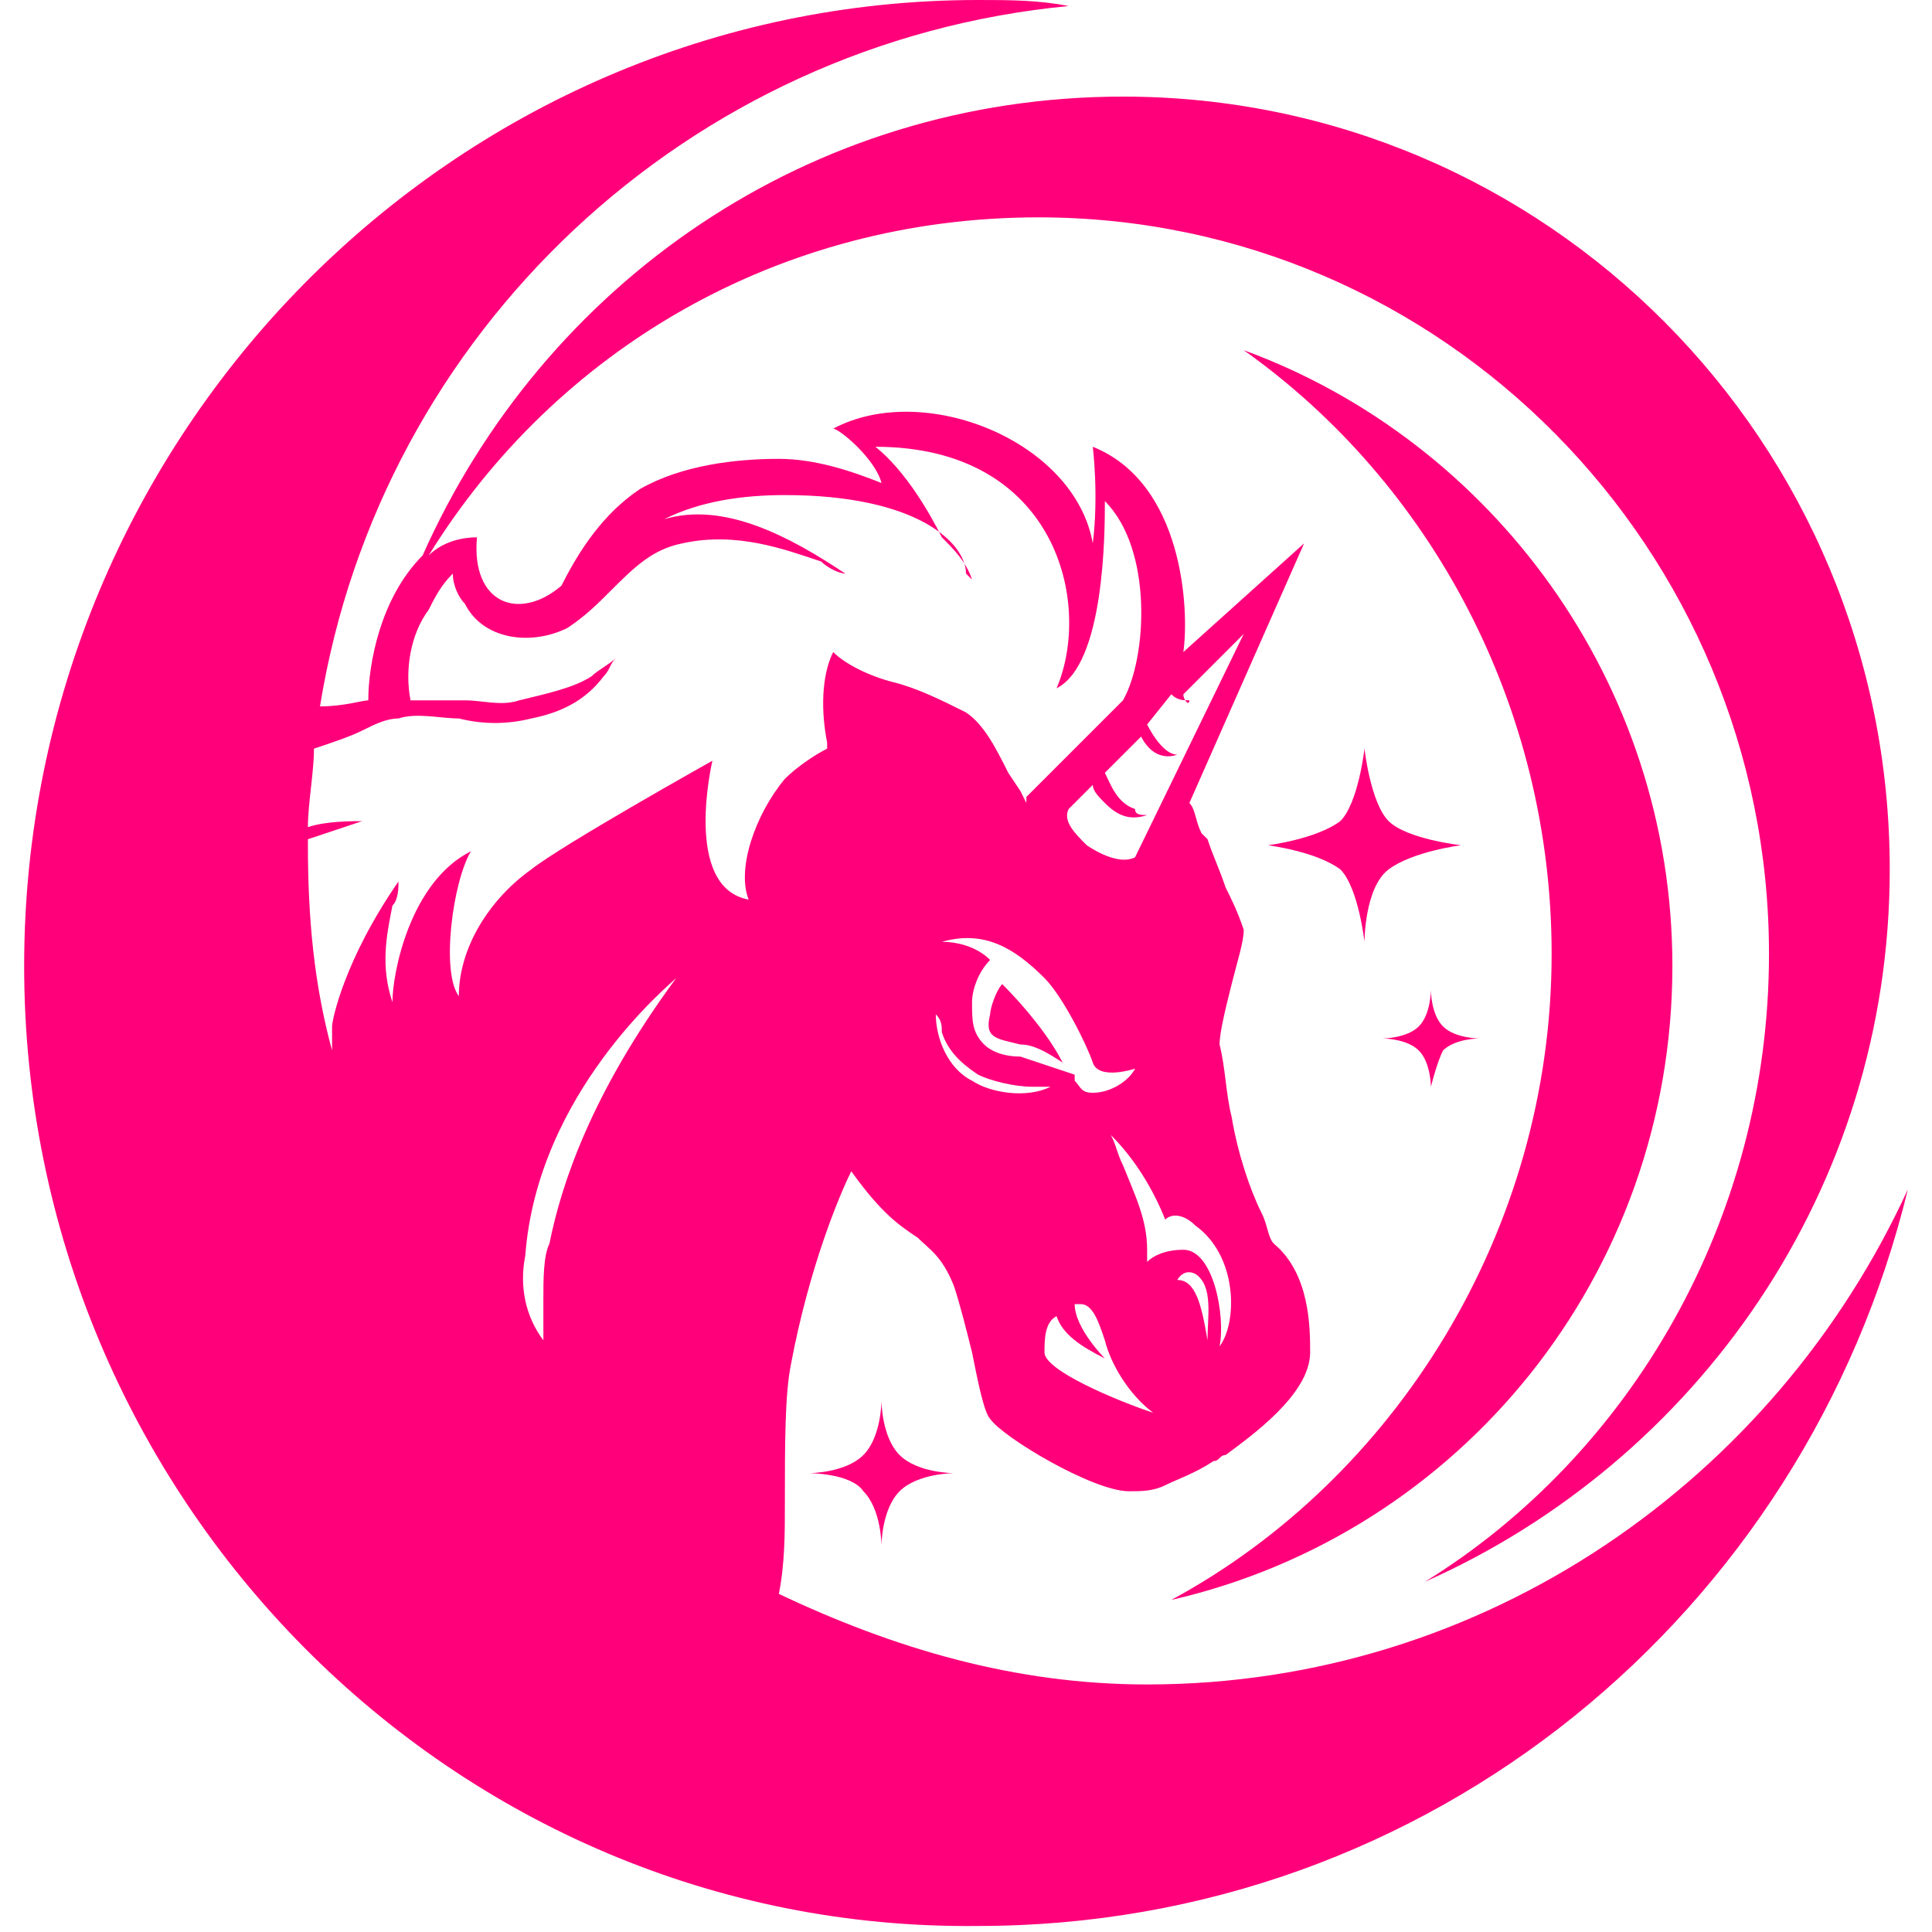<?xml version="1.0" encoding="utf-8"?>
<!-- Generator: Adobe Illustrator 24.0.1, SVG Export Plug-In . SVG Version: 6.00 Build 0)  -->
<svg version="1.1" id="Слой_1" xmlns="http://www.w3.org/2000/svg" xmlns:xlink="http://www.w3.org/1999/xlink" x="0px" y="0px"
	 viewBox="0 0 32 32" style="enable-background:new 0 0 32 32;" xml:space="preserve">
<style type="text/css">
	.st0{fill:#FF007A;}
	.st1{fill-rule:evenodd;clip-rule:evenodd;fill:#FF007A;}
</style>
<path class="st0" d="M17.6,17.6c-0.2-0.4-0.6-0.9-1-1.3c-0.1,0.1-0.2,0.4-0.2,0.5c-0.1,0.4,0.1,0.4,0.5,0.5
	C17.1,17.3,17.3,17.4,17.6,17.6z"/>
<path class="st1" d="M17.7,0.1C11.4,0.7,6.3,5.5,5.3,11.7c0.4,0,0.7-0.1,0.8-0.1l0,0C6.1,11,6.3,9.9,7,9.2c2-4.5,6.4-7.6,11.6-7.6
	c7,0,12.7,5.7,12.7,12.8c0,5.3-3.2,9.8-7.7,11.8c3.4-2.1,5.7-6,5.7-10.4c0-6.7-5.4-12.2-12.1-12.2c-4.3,0-8,2.2-10.1,5.6
	C7.3,9,7.6,8.9,7.9,8.9c-0.1,1.1,0.7,1.4,1.4,0.8c0.3-0.6,0.7-1.2,1.3-1.6c0.7-0.4,1.6-0.5,2.3-0.5c0.6,0,1.2,0.2,1.7,0.4
	c-0.1-0.4-0.7-0.9-0.8-0.9c1.5-0.8,4,0.2,4.3,1.9c0.1-0.8,0-1.6,0-1.6c1.5,0.6,1.6,2.7,1.5,3.4L21.6,9l-1.9,4.3
	c0.1,0.1,0.1,0.3,0.2,0.5l0.1,0.1c0.1,0.3,0.2,0.5,0.3,0.8c0.1,0.2,0.2,0.4,0.3,0.7c0,0.2-0.1,0.5-0.2,0.9c-0.1,0.4-0.2,0.8-0.2,1
	c0.1,0.4,0.1,0.8,0.2,1.2c0.1,0.6,0.3,1.2,0.5,1.6c0.1,0.2,0.1,0.4,0.2,0.5c0.6,0.5,0.6,1.4,0.6,1.8v0c0,0.7-1,1.4-1.4,1.7
	c-0.1,0-0.1,0.1-0.2,0.1c-0.3,0.2-0.6,0.3-0.8,0.4c-0.2,0.1-0.4,0.1-0.6,0.1c-0.6,0-2.1-0.9-2.3-1.2c-0.1-0.1-0.2-0.6-0.3-1.1
	c-0.1-0.4-0.2-0.8-0.3-1.1c-0.2-0.5-0.4-0.6-0.6-0.8c-0.3-0.2-0.6-0.4-1.1-1.1c-0.2,0.4-0.7,1.6-1,3.2c-0.1,0.5-0.1,1.3-0.1,2.3
	c0,0.5,0,1-0.1,1.5c1.9,0.9,3.9,1.5,6.1,1.5c5.6,0,10.4-3.4,12.6-8.2c-1.7,7-7.9,12.2-15.4,12.2C7.5,32,0.4,24.8,0.4,16
	S7.5,0,16.2,0C16.7,0,17.2,0,17.7,0.1z M5.2,12.4c0,0.4-0.1,0.9-0.1,1.3c0.3-0.1,0.7-0.1,1-0.1l-0.1,0c-0.3,0.1-0.6,0.2-0.9,0.3
	c0,0,0,0.1,0,0.1c0,1.2,0.1,2.3,0.4,3.4c0-0.1,0-0.2,0-0.4l0,0c0-0.1,0.2-1.1,1.1-2.4c0,0.1,0,0.3-0.1,0.4c-0.1,0.5-0.2,1,0,1.6
	c0-0.5,0.3-2,1.3-2.5c-0.3,0.5-0.5,2-0.2,2.4c0-0.8,0.5-1.6,1.2-2.1c0.5-0.4,3-1.8,3-1.8c0,0-0.5,2.1,0.6,2.3
	c-0.2-0.5,0.1-1.4,0.6-2c0.2-0.2,0.5-0.4,0.7-0.5c0,0,0-0.1,0-0.1c-0.1-0.5-0.1-1.1,0.1-1.5c0.2,0.2,0.6,0.4,1,0.5
	c0.4,0.1,0.8,0.3,1.2,0.5c0.3,0.2,0.5,0.6,0.7,1l0.2,0.3l0.1,0.2c0,0,0-0.1,0-0.1l0,0l1.6-1.6c0.4-0.7,0.5-2.5-0.3-3.3
	c0,0.5,0,2.7-0.8,3.1c0.6-1.4,0-4-3-4c0.5,0.4,0.9,1.1,1.1,1.5c0.2,0.2,0.4,0.4,0.5,0.7c0,0-0.1-0.1-0.1-0.1C16,9,15.2,8.2,13,8.2
	c-0.7,0-1.4,0.1-2,0.4c1-0.3,2.1,0.3,3,0.9c-0.1,0-0.3-0.1-0.4-0.2C13,9.1,12.2,8.8,11.3,9c-0.5,0.1-0.8,0.4-1.2,0.8
	c-0.2,0.2-0.4,0.4-0.7,0.6C8.8,10.7,8,10.6,7.7,10C7.6,9.9,7.5,9.7,7.5,9.5c-0.2,0.2-0.3,0.4-0.4,0.6c-0.3,0.4-0.4,1-0.3,1.5
	c0.3,0,0.6,0,0.9,0c0.3,0,0.6,0.1,0.9,0c0.4-0.1,0.9-0.2,1.2-0.4c0.1-0.1,0.3-0.2,0.4-0.3c-0.1,0.1-0.1,0.2-0.2,0.3
	c-0.3,0.4-0.7,0.6-1.2,0.7c-0.4,0.1-0.8,0.1-1.2,0c-0.3,0-0.7-0.1-1,0c-0.2,0-0.4,0.1-0.6,0.2C5.8,12.2,5.5,12.3,5.2,12.4z
	 M19.6,11.5l1-1l-1.8,3.7l0,0c-0.2,0.1-0.5,0-0.8-0.2c-0.2-0.2-0.4-0.4-0.3-0.6l0.4-0.4c0,0.1,0.1,0.2,0.2,0.3
	c0.2,0.2,0.4,0.3,0.7,0.2c-0.1,0-0.2,0-0.2-0.1c-0.3-0.1-0.4-0.4-0.5-0.6l0.6-0.6c0.1,0.2,0.3,0.4,0.6,0.3c-0.2,0-0.4-0.3-0.5-0.5
	l0.4-0.5c0.1,0.1,0.2,0.1,0.3,0.1C19.7,11.7,19.6,11.6,19.6,11.5z M16.3,17.3c-0.2-0.2-0.2-0.4-0.2-0.7c0-0.2,0.1-0.5,0.3-0.7
	c-0.2-0.2-0.5-0.3-0.8-0.3c0.7-0.2,1.2,0.1,1.7,0.6c0.3,0.3,0.7,1.1,0.8,1.4c0.1,0.3,0.7,0.1,0.7,0.1c-0.1,0.2-0.4,0.4-0.7,0.4
	c-0.2,0-0.2-0.1-0.3-0.2c0,0,0-0.1,0-0.1c-0.3-0.1-0.6-0.2-0.9-0.3C16.6,17.5,16.4,17.4,16.3,17.3z M20,22.2L20,22.2
	c-0.1-0.6-0.2-1-0.5-1c0,0,0.1-0.2,0.3-0.1C20.1,21.3,20,21.8,20,22.2L20,22.2L20,22.2z M20.2,22.3c0.1-0.5-0.1-1.6-0.6-1.6
	c-0.3,0-0.5,0.1-0.6,0.2L19,20.9c0-0.1,0-0.1,0-0.2c0-0.5-0.2-0.9-0.4-1.4c-0.1-0.2-0.1-0.3-0.2-0.5c0.4,0.4,0.7,0.9,0.9,1.4
	c0.1-0.1,0.3-0.1,0.5,0.1C20.5,20.8,20.5,21.9,20.2,22.3z M19.1,23.4c-0.6-0.2-1.8-0.7-1.8-1c0-0.2,0-0.5,0.2-0.6
	c0.1,0.3,0.4,0.5,0.8,0.7c0,0-0.5-0.5-0.5-0.9c0,0,0.1,0,0.1,0c0.2,0,0.3,0.3,0.4,0.6C18.4,22.6,18.7,23.1,19.1,23.4z M17.4,18
	c-0.4,0.2-1,0.1-1.3-0.1c-0.4-0.2-0.6-0.7-0.6-1.1c0.1,0.1,0.1,0.2,0.1,0.3c0.1,0.3,0.3,0.5,0.6,0.7c0.2,0.1,0.6,0.2,0.9,0.2
	C17.2,18,17.3,18,17.4,18z M9,21.5c0,0.3,0,0.5,0,0.7c-0.3-0.4-0.4-0.9-0.3-1.4c0.2-2.7,2.4-4.5,2.5-4.6c-1.4,1.9-1.9,3.4-2.1,4.4
	C9,20.8,9,21.2,9,21.5z"/>
<path class="st0" d="M25.7,15.8c0,4.6-2.6,8.7-6.3,10.7c4.8-1.1,8.3-5.4,8.3-10.5c0-4.7-3-8.7-7.1-10.2C23.7,8,25.7,11.7,25.7,15.8z
	"/>
<path class="st0" d="M22.6,15.6c0,0-0.1-0.9-0.4-1.2C21.8,14.1,21,14,21,14s0.8-0.1,1.2-0.4c0.3-0.3,0.4-1.2,0.4-1.2
	s0.1,0.9,0.4,1.2c0.3,0.3,1.2,0.4,1.2,0.4s-0.8,0.1-1.2,0.4C22.6,14.7,22.6,15.6,22.6,15.6z"/>
<path class="st0" d="M14.3,24.7c0.3,0.3,0.3,0.9,0.3,0.9s0-0.6,0.3-0.9c0.3-0.3,0.9-0.3,0.9-0.3s-0.6,0-0.9-0.3s-0.3-0.9-0.3-0.9
	s0,0.6-0.3,0.9c-0.3,0.3-0.9,0.3-0.9,0.3S14.1,24.4,14.3,24.7z"/>
<path class="st0" d="M23.7,18c0,0,0-0.4-0.2-0.6c-0.2-0.2-0.6-0.2-0.6-0.2s0.4,0,0.6-0.2c0.2-0.2,0.2-0.6,0.2-0.6s0,0.4,0.2,0.6
	c0.2,0.2,0.6,0.2,0.6,0.2s-0.4,0-0.6,0.2C23.8,17.6,23.7,18,23.7,18z"/>
</svg>
